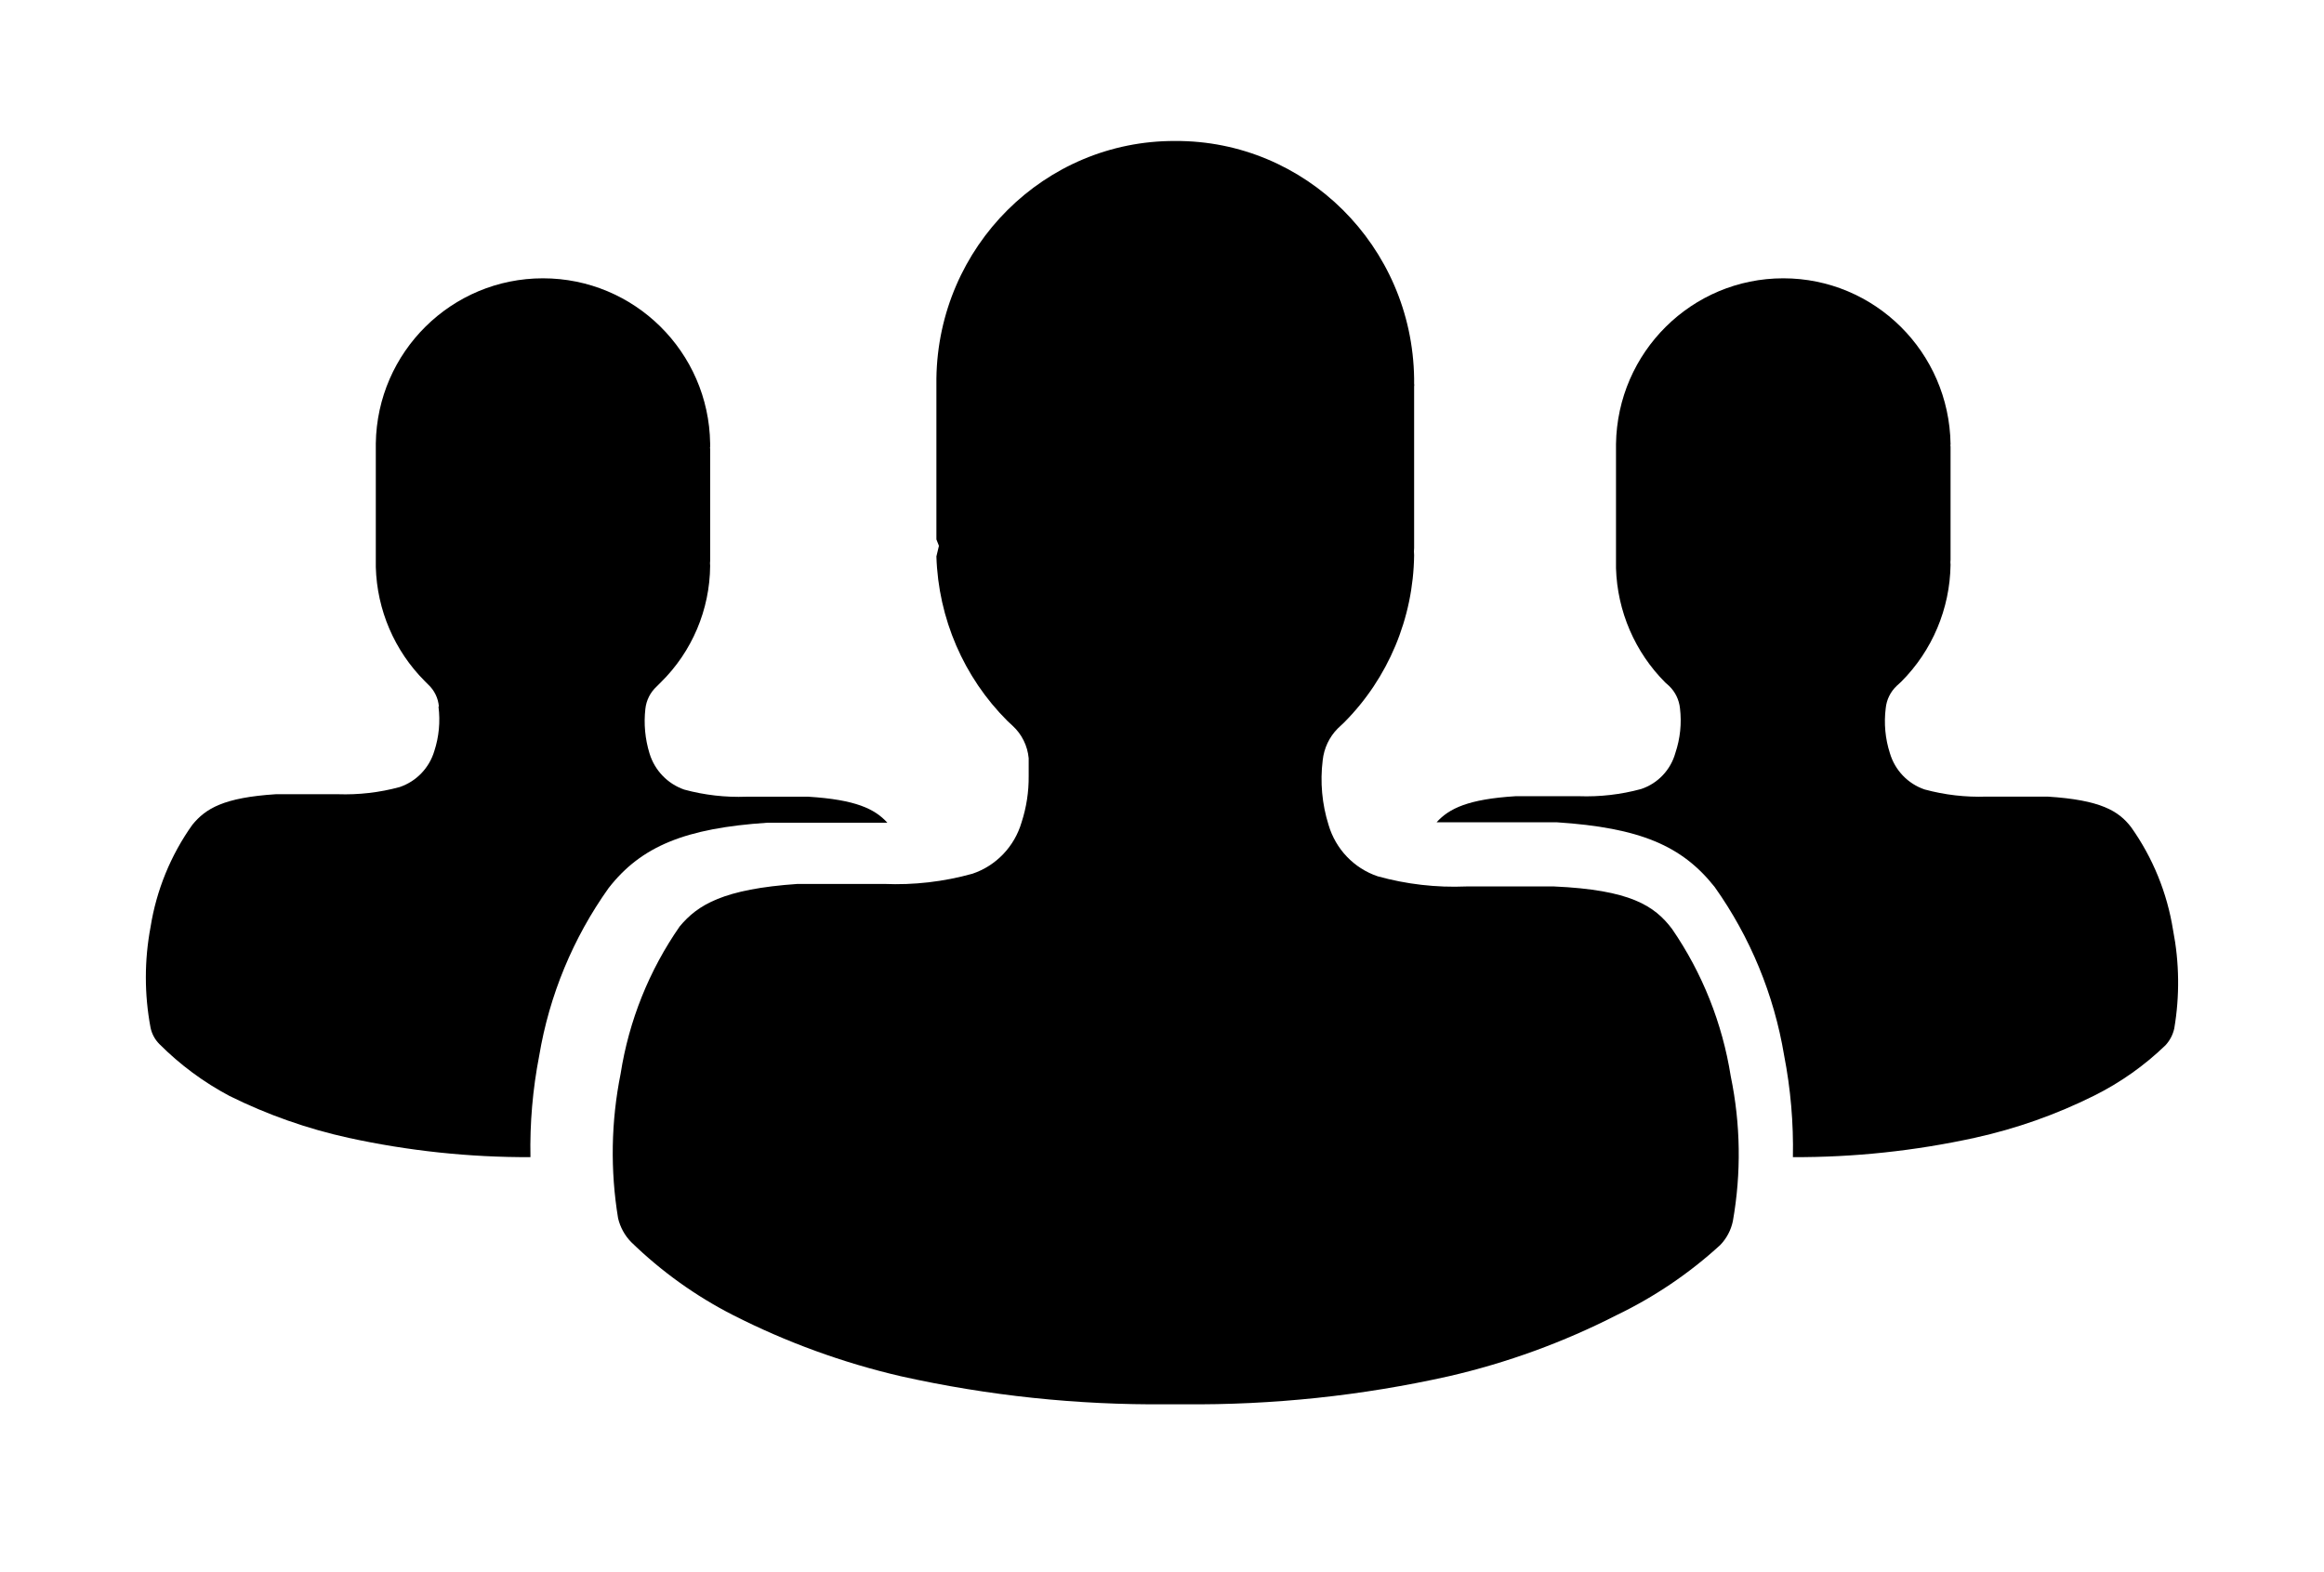 <svg width="68" height="46" viewBox="0 0 68 46" fill="none" xmlns="http://www.w3.org/2000/svg">
<g filter="url(#filter0_d)">
<path d="M63.583 23.21C63.411 22.127 62.992 21.099 62.359 20.206C61.992 19.726 61.466 19.406 59.912 19.308H58.125C57.515 19.329 56.904 19.259 56.314 19.099C55.825 18.933 55.447 18.538 55.299 18.04C55.162 17.616 55.12 17.166 55.176 16.723C55.2 16.474 55.314 16.242 55.495 16.07L55.629 15.947C56.536 15.04 57.055 13.812 57.073 12.525C57.067 12.476 57.067 12.427 57.073 12.378V9.067C57.067 9.042 57.067 9.017 57.073 8.993C57.033 6.302 54.853 4.143 52.179 4.143C49.504 4.143 47.324 6.302 47.284 8.993V12.279V12.402V12.624C47.322 13.885 47.838 15.083 48.728 15.972L48.838 16.07C49.017 16.243 49.13 16.474 49.156 16.723C49.209 17.163 49.163 17.608 49.022 18.028C48.884 18.527 48.508 18.924 48.019 19.086C47.425 19.248 46.81 19.318 46.195 19.296H44.348C42.965 19.382 42.402 19.652 42.035 20.059C42.329 20.059 42.61 20.059 42.867 20.059H44.641C44.996 20.059 45.29 20.059 45.547 20.059C47.994 20.219 49.218 20.748 50.172 21.954C51.212 23.419 51.907 25.103 52.203 26.878C52.394 27.859 52.48 28.858 52.46 29.857C54.249 29.864 56.034 29.674 57.783 29.291C58.991 29.025 60.162 28.612 61.27 28.06C62.038 27.678 62.744 27.18 63.362 26.583C63.49 26.445 63.579 26.274 63.619 26.09C63.781 25.136 63.768 24.16 63.583 23.21Z" fill="black"/>
<path d="M22.454 20.072C22.711 20.072 23.005 20.072 23.359 20.072H25.132C25.389 20.072 25.683 20.072 25.964 20.072C25.597 19.667 25.035 19.397 23.653 19.311H21.843C21.229 19.334 20.614 19.264 20.021 19.103C19.534 18.934 19.157 18.542 19.006 18.048C18.875 17.624 18.833 17.177 18.884 16.736C18.912 16.487 19.029 16.256 19.214 16.086L19.336 15.964C20.25 15.065 20.769 13.838 20.779 12.555C20.773 12.506 20.773 12.457 20.779 12.408V9.134C20.773 9.114 20.773 9.092 20.779 9.072V8.974C20.739 6.294 18.561 4.143 15.887 4.143C13.214 4.143 11.036 6.294 10.996 8.974V12.248V12.371V12.592C11.03 13.846 11.542 15.04 12.427 15.927L12.525 16.025C12.708 16.194 12.822 16.426 12.842 16.675H12.83C12.886 17.112 12.845 17.556 12.708 17.975C12.56 18.471 12.182 18.864 11.693 19.029C11.104 19.189 10.493 19.259 9.883 19.238H8.073C6.545 19.336 6.019 19.655 5.628 20.133C4.995 21.022 4.576 22.046 4.405 23.125C4.222 24.097 4.222 25.095 4.405 26.068C4.442 26.249 4.532 26.415 4.661 26.546C5.267 27.153 5.959 27.666 6.716 28.067C7.823 28.616 8.994 29.028 10.201 29.293C11.948 29.674 13.732 29.864 15.521 29.857C15.501 28.861 15.587 27.867 15.777 26.89C16.073 25.121 16.768 23.444 17.807 21.985C18.761 20.758 20.058 20.231 22.454 20.072Z" fill="black"/>
<path d="M48.924 23.18C48.408 22.497 47.697 22.037 45.476 21.937H42.898C42.025 21.974 41.152 21.873 40.309 21.639C39.617 21.405 39.081 20.844 38.873 20.135C38.682 19.525 38.623 18.881 38.702 18.246C38.739 17.893 38.895 17.564 39.143 17.314L39.328 17.14C40.619 15.844 41.355 14.085 41.377 12.243C41.37 12.173 41.37 12.102 41.377 12.032V7.309C41.383 7.28 41.383 7.25 41.377 7.222V7.073C41.323 3.205 38.201 0.104 34.382 0.125C30.568 0.111 27.453 3.21 27.399 7.073V11.783L27.473 11.97L27.399 12.28C27.455 14.094 28.198 15.816 29.473 17.09L29.633 17.239C29.899 17.485 30.065 17.821 30.099 18.184C30.099 18.358 30.099 18.544 30.099 18.706C30.104 19.166 30.033 19.624 29.891 20.061C29.683 20.769 29.147 21.331 28.455 21.564C27.612 21.799 26.739 21.9 25.866 21.863H23.338C21.166 22.012 20.417 22.472 19.889 23.105C18.994 24.39 18.402 25.866 18.159 27.418C17.879 28.81 17.854 30.243 18.085 31.644C18.147 31.907 18.279 32.148 18.466 32.34C19.349 33.199 20.354 33.92 21.448 34.478C23.007 35.271 24.655 35.872 26.356 36.267C28.911 36.837 31.521 37.112 34.137 37.088H34.382H34.627C37.239 37.113 39.845 36.838 42.395 36.267C44.097 35.875 45.746 35.274 47.304 34.478C48.408 33.947 49.429 33.257 50.335 32.427C50.52 32.235 50.648 31.994 50.703 31.731C50.952 30.327 50.931 28.889 50.642 27.493C50.397 25.943 49.81 24.468 48.924 23.18Z" fill="black"/>
</g>
<defs>
<filter id="filter0_d" x="0.268" y="0.125" width="67.464" height="44.964" filterUnits="userSpaceOnUse" color-interpolation-filters="sRGB">
<feFlood flood-opacity="0" result="BackgroundImageFix"/>
<feColorMatrix in="SourceAlpha" type="matrix" values="0 0 0 0 0 0 0 0 0 0 0 0 0 0 0 0 0 0 127 0"/>
<feOffset dy="4"/>
<feGaussianBlur stdDeviation="2"/>
<feColorMatrix type="matrix" values="0 0 0 0 0 0 0 0 0 0 0 0 0 0 0 0 0 0 0.25 0"/>
<feBlend mode="normal" in2="BackgroundImageFix" result="effect1_dropShadow"/>
<feBlend mode="normal" in="SourceGraphic" in2="effect1_dropShadow" result="shape"/>
</filter>
</defs>
</svg>

